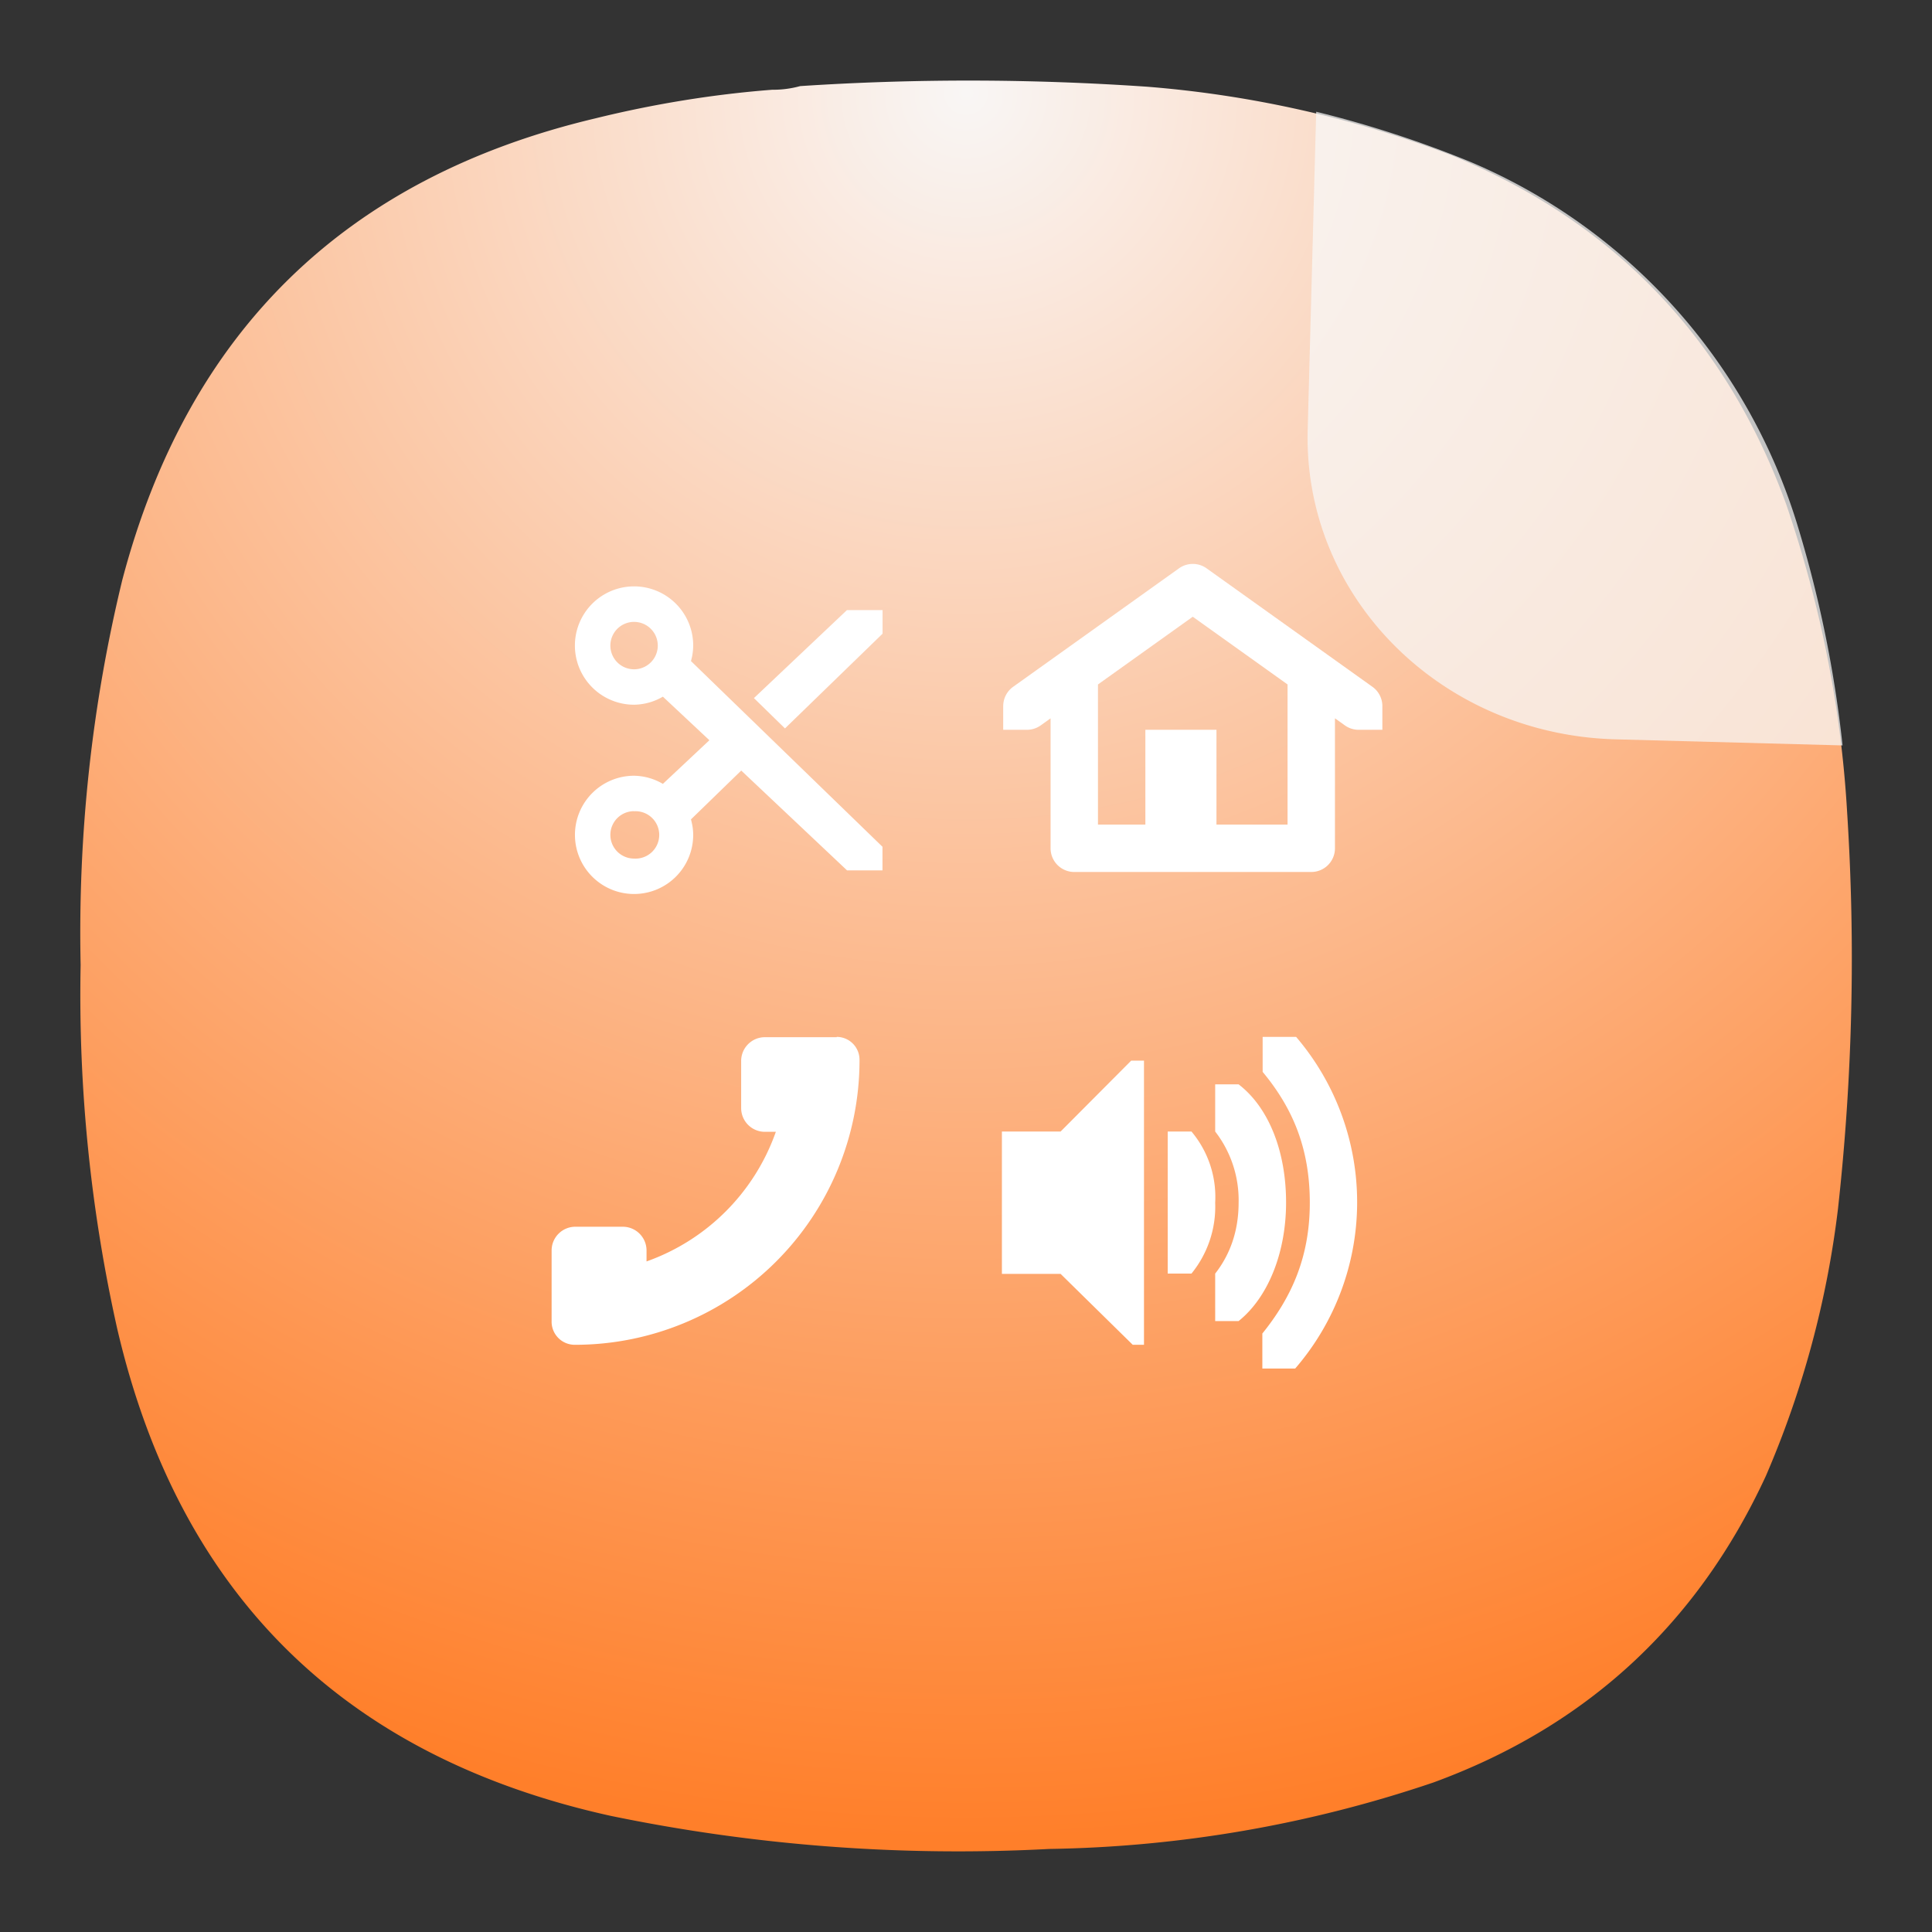 <svg xmlns="http://www.w3.org/2000/svg" width="24" height="24" viewBox="0 0 6.35 6.35"><rect x="0" y="0" width="6.35" height="6.35" fill="#333333" stroke="none"/><defs><radialGradient id="a" cx="0" cy="0" r="1" fx="0" fy="0" gradientTransform="rotate(90 1.455 1.72) scale(5.821)" gradientUnits="userSpaceOnUse" spreadMethod="pad"><stop offset="0" style="stop-color:#f9f6f5;stop-opacity:1"/><stop offset="1" style="stop-color:#ff7f2a;stop-opacity:1"/></radialGradient></defs><path d="M2.538.295A.335.335 0 0 0 2.63.283c.38-.025.76-.024 1.14.002a3.62 3.62 0 0 1 1 .225c.536.22.903.603 1.101 1.148.112.328.18.665.2 1.011.028.436.018.87-.03 1.304a3.166 3.166 0 0 1-.237.878c-.225.487-.59.824-1.094 1.008a4.125 4.125 0 0 1-1.261.218 5.643 5.643 0 0 1-1.443-.109C1.13 5.774.588 5.24.385 4.366a5.025 5.025 0 0 1-.12-1.194c-.009-.427.036-.85.137-1.266C.617 1.09 1.135.584 1.957.389c.191-.047.386-.079.581-.094Z" style="fill:url(#a);fill-rule:evenodd;stroke:none;stroke-width:.353;stroke-dasharray:none"/><path d="m4.326.367-.028 1.047c-.014.548.437 1 1.011 1.016l.747.02a3.914 3.914 0 0 0-.151-.733A1.898 1.898 0 0 0 4.835.533a3.594 3.594 0 0 0-.51-.166Z" style="opacity:.727;mix-blend-mode:normal;fill:#f8f9f9;fill-opacity:1;stroke-width:.638;paint-order:stroke fill markers"/><g fill="#fff"><g stroke-width=".132"><path d="M4.15 3.408v.115c.098.118.155.25.155.43 0 .179-.06.311-.156.43v.115h.108a.836.836 0 0 0 .003-1.09Zm-.432.078-.232.233h-.193v.468h.193l.237.233h.037v-.934Zm.276.078v.155a.368.368 0 0 1 .077.234c0 .096-.03.173-.077.233v.156h.077c.096-.077.156-.223.156-.39 0-.168-.057-.312-.156-.388zm-.156.155v.467h.078a.348.348 0 0 0 .078-.233.334.334 0 0 0-.078-.234z" color="#bebebe" overflow="visible"/><path d="M2.75 3.408a.075.075 0 0 1 .075.075v.005a.935.935 0 0 1-.934.932h-.002a.076.076 0 0 1-.076-.078V4.11c0-.043.035-.078.078-.078h.156c.043 0 .078.035.078.078v.036a.698.698 0 0 0 .425-.426h-.036a.078.078 0 0 1-.078-.078v-.155c0-.043.035-.078.078-.078h.236z"/><path d="M5.16 3.705a.661.661 0 0 0 0 1.323.654.654 0 0 0 .322-.09l.52.487-.52.488a.653.653 0 0 0-.323-.091.661.661 0 1 0 .662.661c0-.06-.01-.118-.025-.173l.562-.546L7.541 6.88h.396v-.264L5.796 4.54a.65.65 0 0 0 .025-.173.661.661 0 0 0-.662-.662Zm0 .397a.265.265 0 1 1 0 .53.265.265 0 0 1 0-.53zm2.38-.132-1.04.984.347.339 1.091-1.059V3.97ZM5.16 6.219a.265.265 0 1 1 0 .529.265.265 0 0 1 0-.53z" color="#000" overflow="visible" style="isolation:auto;mix-blend-mode:normal" transform="matrix(.294 0 0 .294 .567 .838)"/></g><path d="M86.02 26.038a1.997 1.997 0 0 0-1.196.37l-13.98 9.986a1.998 1.998 0 0 0-.835 1.626h-.002v1.997h1.947a1.998 1.998 0 0 0 .025 0h.025a1.998 1.998 0 0 0 1.162-.37L74 39.05v10.953A1.997 1.997 0 0 0 75.998 52h19.971a1.997 1.997 0 0 0 1.997-1.997V39.048l.838.599a1.998 1.998 0 0 0 1.16.37h1.997v-1.97a1.998 1.998 0 0 0-.836-1.653l-13.98-9.986a1.997 1.997 0 0 0-1.123-.37zm-.038 4.45 7.989 5.707v11.81H87.98v-7.988h-5.992v7.989h-3.994v-11.81z" color="#000" font-family="sans-serif" font-weight="400" overflow="visible" style="font-variant-ligatures:normal;font-variant-position:normal;font-variant-caps:normal;font-variant-numeric:normal;font-variant-alternates:normal;font-feature-settings:normal;text-indent:0;text-decoration-line:none;text-decoration-style:solid;text-decoration-color:#000;text-transform:none;text-orientation:mixed;white-space:normal;shape-padding:0;isolation:auto;mix-blend-mode:normal" transform="matrix(.039 0 0 .039 .567 .838)"/></g></svg>